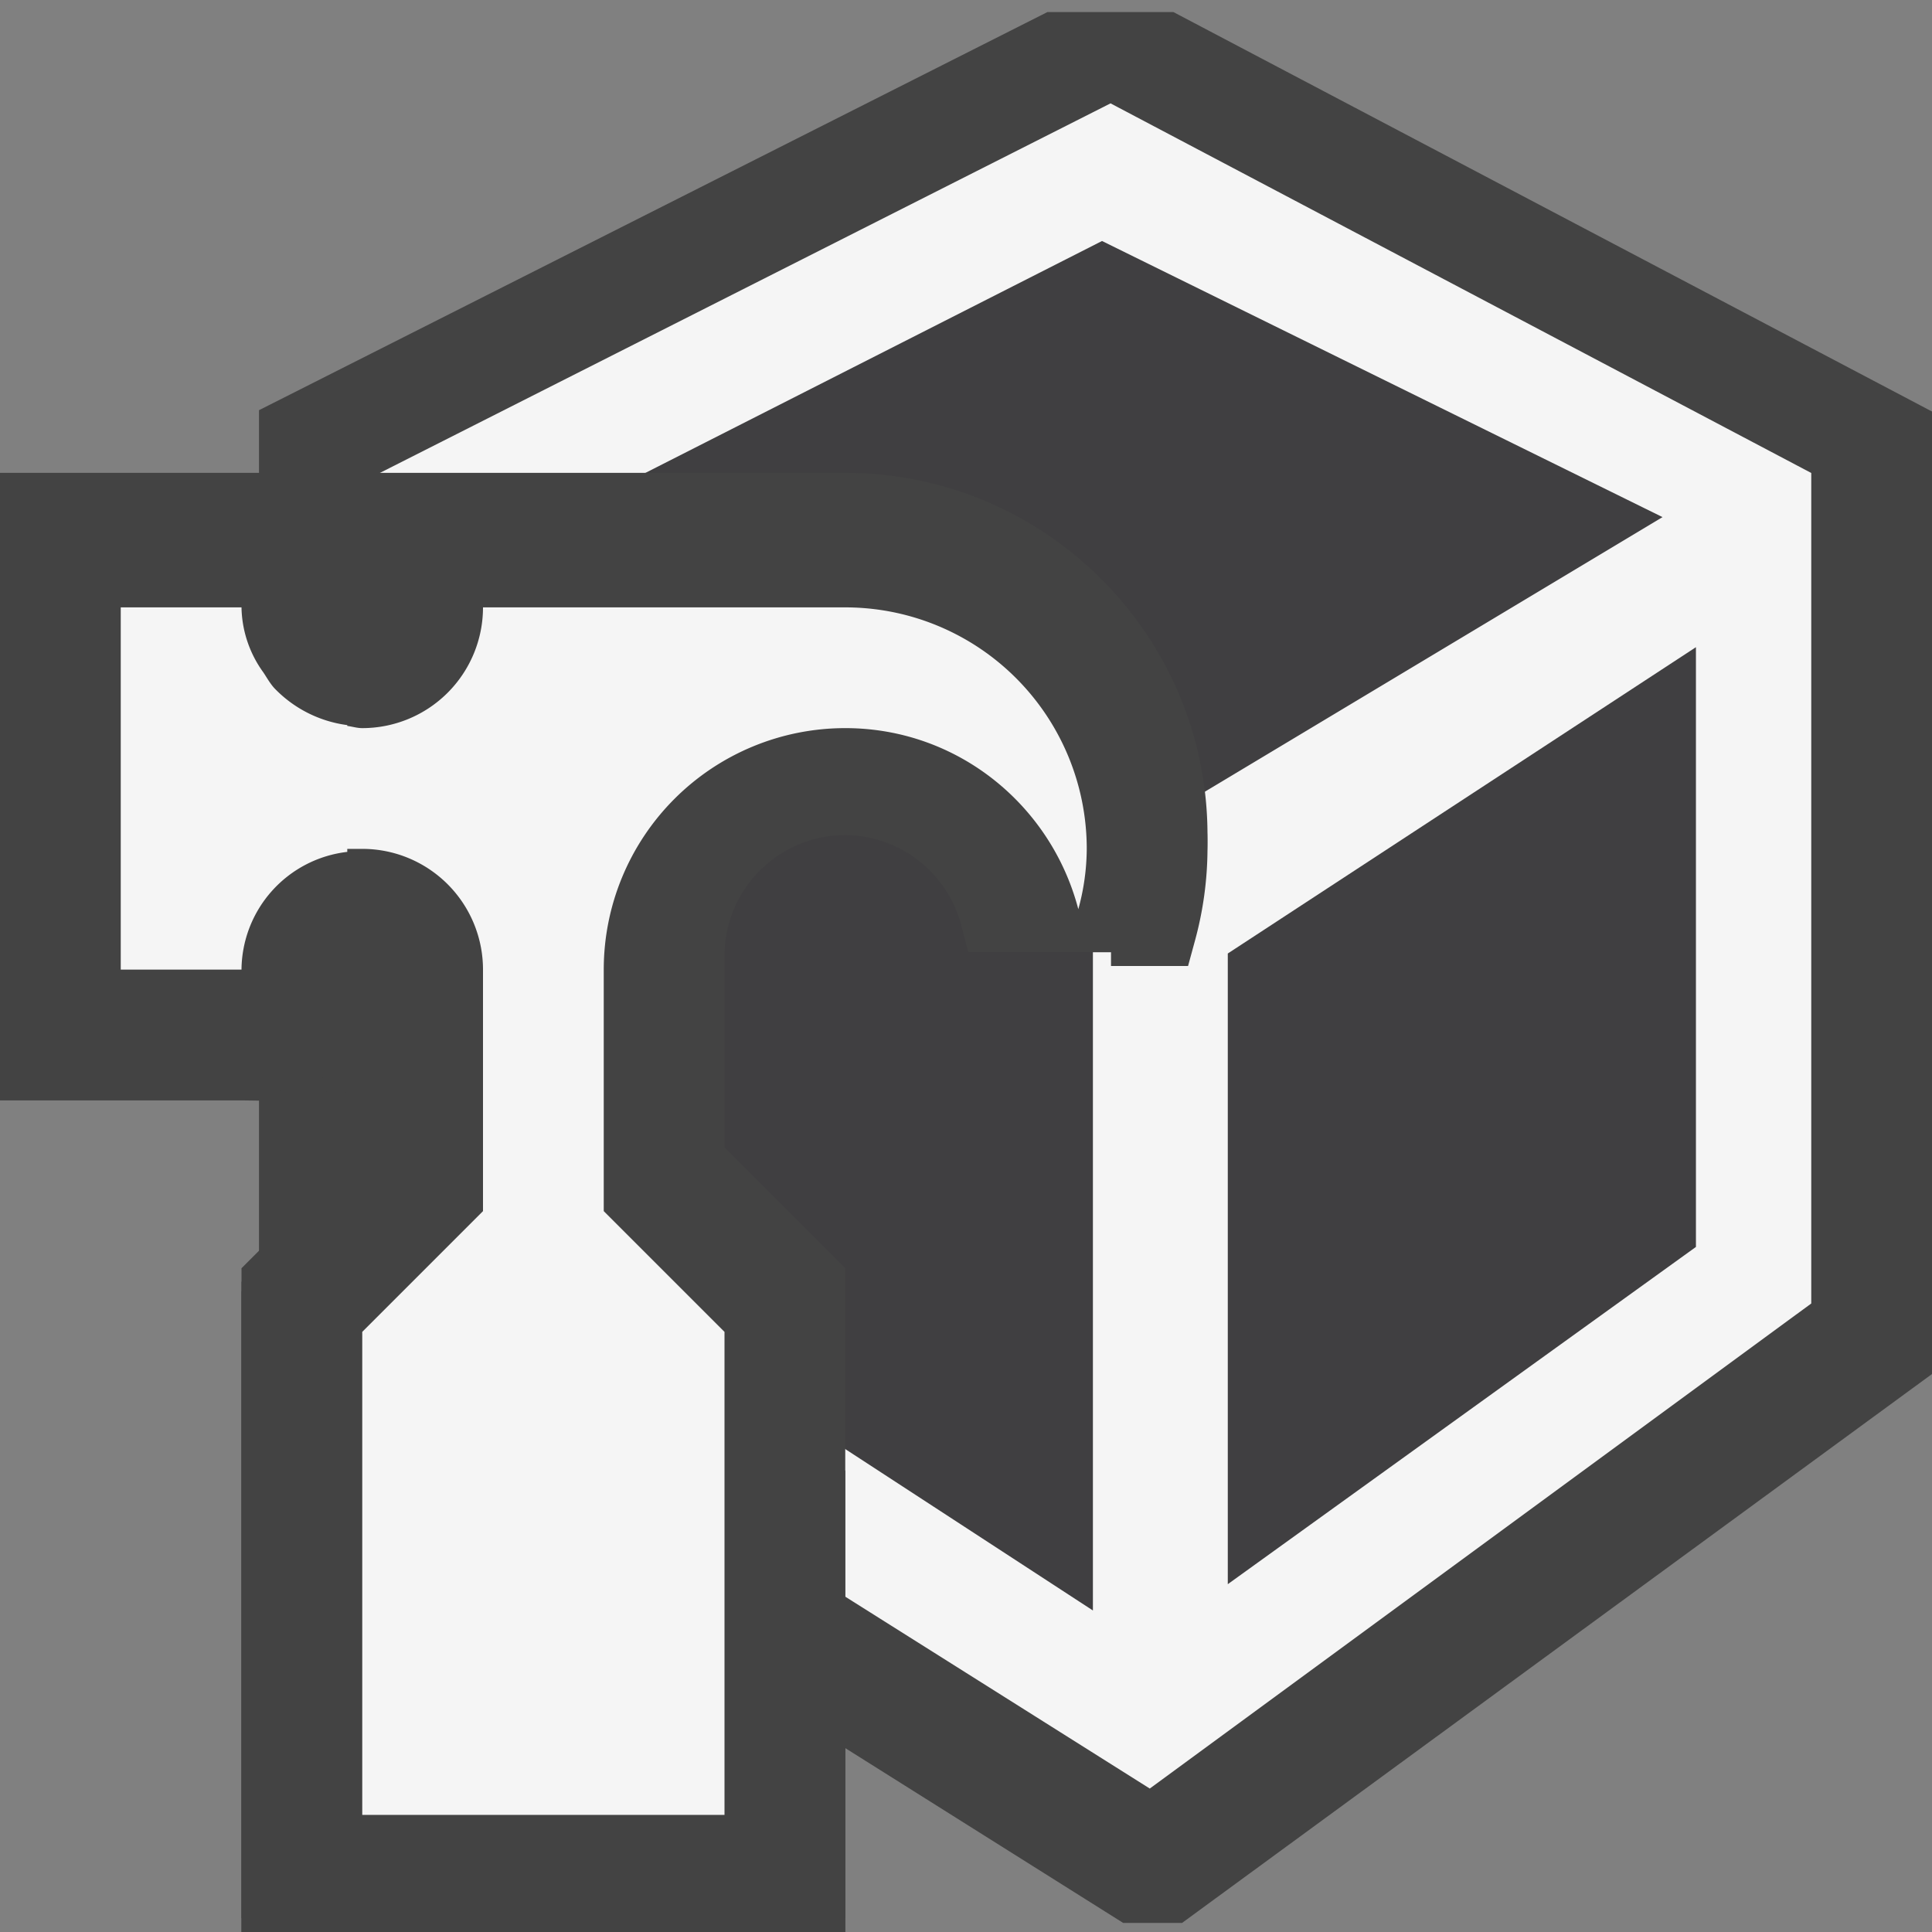 <svg xmlns="http://www.w3.org/2000/svg" viewBox="0 0 16 16"><rect x="0" y="0" width="16" height="16" fill="#808080" stroke="none"/><style>.st0{opacity:0}.st0,.st1{fill:#434343}.st2{fill:#f5f5f5}.st3{fill:#403F41;stroke:#f5f5f5;stroke-width:.15;stroke-miterlimit:10}</style><g id="outline"><path class="st0" d="M0 0h16v15.969H0z"/><path class="st1" d="M9.718.1H8.674L2.145 3.397v.726H0v4.99h2l.145.002v1.437L2 10.696V16.1h5v-1.623l2.302 1.448h.487L16 11.379V3.408z"/></g><g id="icon_x5F_fg"><path class="st2" d="M15 10.795V3.917L9.197.856 3.145 3.917v6.877l6.377 4.018L15 10.795zM9.126 1.912l4.799 2.364-4.477 2.686-4.835-2.758 4.513-2.292zm-.04 11.52v.024l-.014-.012-.014.012v-.024l-4.947-3.225V5.021l5.015 2.8v5.585l-.04.026zm5.034-3.067l-4.027 2.9v-5.41L14.12 5.22v5.145z"/><path class="st3" d="M9.126 1.912l4.799 2.364-4.477 2.686-4.835-2.758z"/><path class="st1" d="M7 4.03H0v5h2l1 .017v.569l-1 1V16h5v-5.384l-1-1V8.03c0-.551.449-1 1-1a1 1 0 0 1 .962.753L8.019 8h1.82l.057-.209A2.92 2.92 0 0 0 10 7.03c0-1.654-1.346-3-3-3z"/><path class="st3" d="M9.086 13.432v.023l-.014-.012-.013.012v-.023l-4.948-3.225V5.021l5.015 2.801v5.584zM14.12 10.365l-4.027 2.901v-5.41l4.027-2.635z"/><path class="st1" d="M7 3.916H0v5h2l1 .016v.571l-1 1v5.383h5v-5.383l-1-1V7.916c0-.552.449-1 1-1a1 1 0 0 1 .962.753l.057.217h1.82l.057-.21c.07-.262.104-.511.104-.76 0-1.655-1.346-3-3-3z"/><path class="st2" d="M5 8.03a2 2 0 0 1 2-2c.931 0 1.705.639 1.93 1.499v.001a1.91 1.91 0 0 0 .07-.5 2 2 0 0 0-2-2H4a1 1 0 0 1-1 1c-.043 0-.082-.013-.124-.018v-.007a1.02 1.02 0 0 1-.605-.307c-.035-.039-.06-.084-.089-.128A.944.944 0 0 1 2 5.03H1v3h1a.99.99 0 0 1 .876-.975V7.03H3a1 1 0 0 1 1 1v2l-1 1v4h3v-4l-1-1v-2z"/></g></svg>